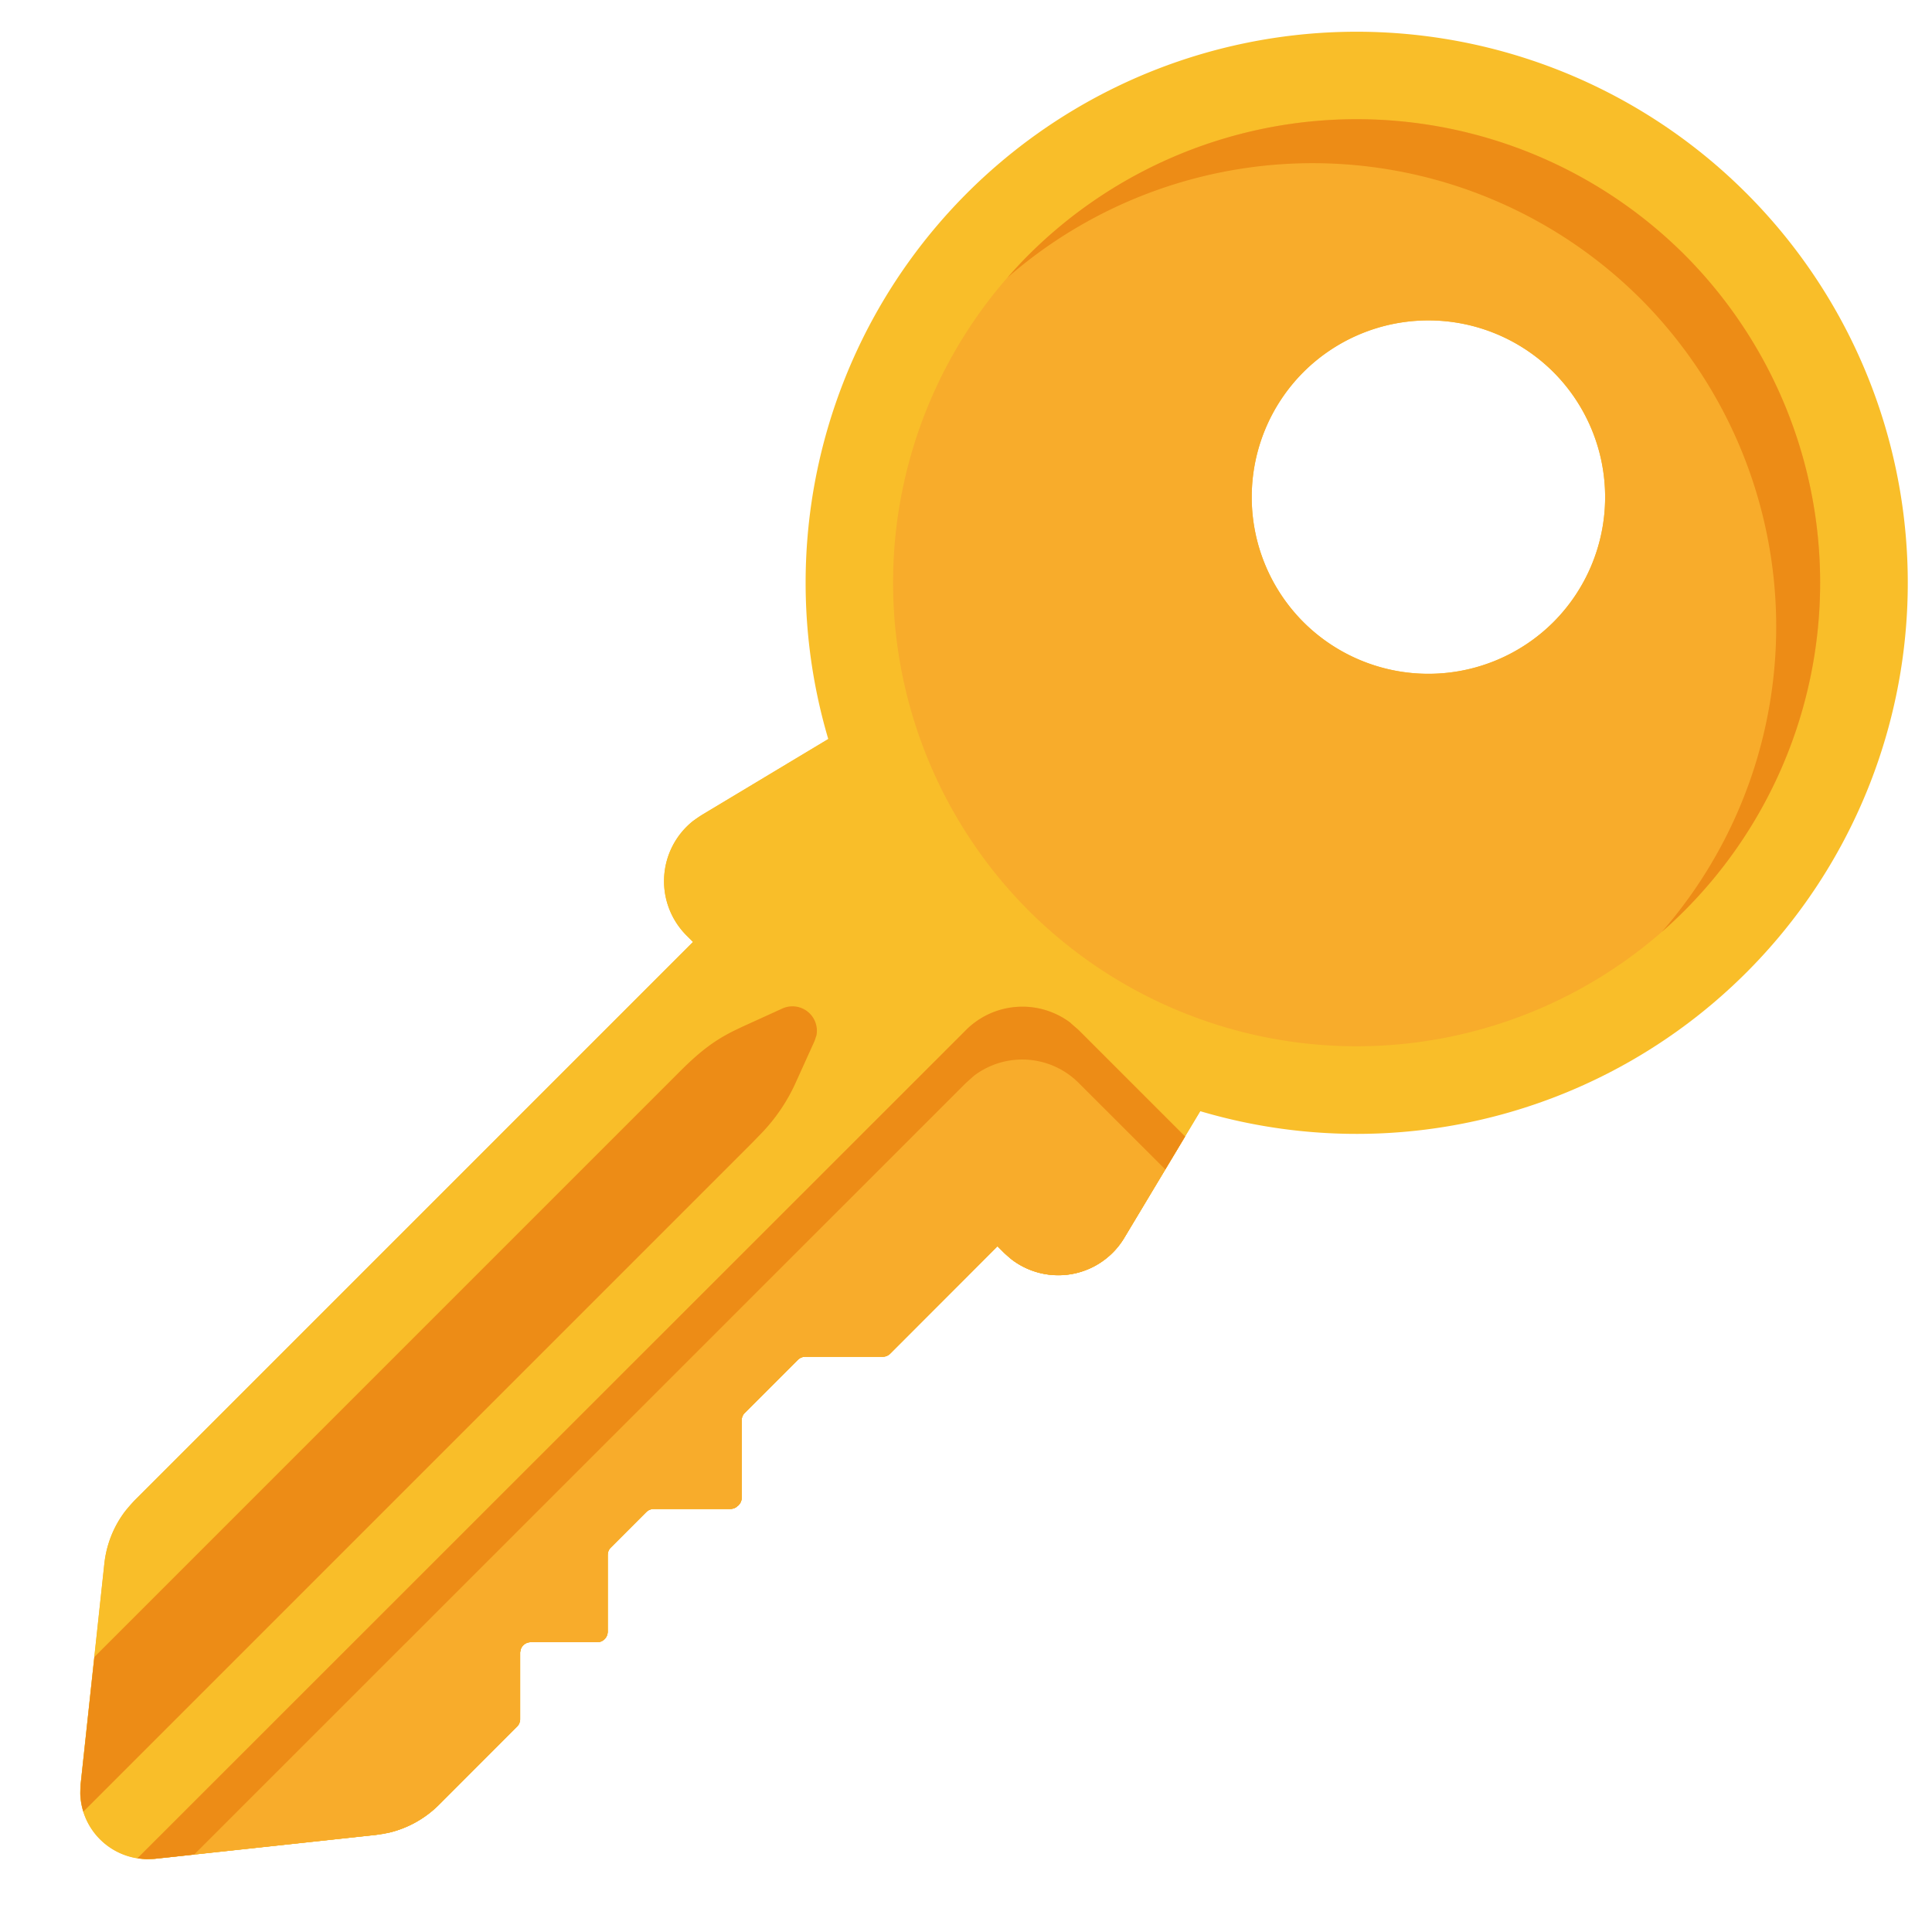 <svg t="1683448158072" class="icon" viewBox="0 0 1024 1024" version="1.1" xmlns="http://www.w3.org/2000/svg" p-id="13946" width="200" height="200"><path d="M367.36 499.2l-296.038 296.09a55.603 55.603 0 0 0-15.974 33.382L42.752 945.664a35.84 35.84 0 0 0 39.424 39.424l117.094-12.595c12.595-1.331 24.371-6.963 33.382-15.923l41.421-41.472a5.632 5.632 0 0 0 1.638-3.942v-35.174c0-3.072 2.509-5.632 5.632-5.632h35.123a5.632 5.632 0 0 0 5.632-5.581v-40.653a5.632 5.632 0 0 1 1.638-3.942l18.79-18.842a5.632 5.632 0 0 1 3.994-1.587h40.602a5.632 5.632 0 0 0 2.816-0.768l1.536-1.229a5.632 5.632 0 0 0 1.638-3.994v-40.96a5.632 5.632 0 0 1 1.638-3.994l28.058-28.058a5.632 5.632 0 0 1 3.994-1.69h40.96a5.632 5.632 0 0 0 3.994-1.587l56.934-56.986 3.43 3.43a40.755 40.755 0 0 0 63.744-7.834l58.931-98.304a42.701 42.701 0 0 0-6.4-52.122L522.24 379.546a42.701 42.701 0 0 0-52.173-6.451L371.763 432.128a40.704 40.704 0 0 0-7.834 63.744l3.43 3.43z" fill="#F9BE29" p-id="13947"></path><path d="M199.27 972.544c12.595-1.331 24.371-6.963 33.382-15.923l41.421-41.472a5.632 5.632 0 0 0 1.638-3.942v-35.174c0-3.072 2.509-5.632 5.581-5.632h35.174a5.632 5.632 0 0 0 5.632-5.581v-40.653a5.632 5.632 0 0 1 1.638-3.942l18.79-18.79a5.632 5.632 0 0 1 3.994-1.638h40.602a5.632 5.632 0 0 0 2.816-0.768l1.536-1.229a5.632 5.632 0 0 0 1.638-3.994v-40.96a5.632 5.632 0 0 1 1.638-3.994l28.058-28.058a5.632 5.632 0 0 1 3.942-1.69h41.011a5.632 5.632 0 0 0 3.994-1.587l56.934-56.986 3.43 3.43a40.755 40.755 0 0 0 63.744-7.834l32.256-53.76-56.422-56.422a42.291 42.291 0 0 0-59.75 0l-438.989 438.989a36.045 36.045 0 0 0 9.216 0.256l117.094-12.646z" fill="#F8AC2B" p-id="13948"></path><path d="M925.594 102.4a292.045 292.045 0 0 1-289.434 486.554l-40.294 67.174a40.755 40.755 0 0 1-59.546 11.52l-4.198-3.686-3.43-3.43-56.934 56.986a5.632 5.632 0 0 1-2.56 1.434l-1.434 0.154h-40.96a5.632 5.632 0 0 0-2.816 0.768l-1.178 0.922-28.058 28.058a5.632 5.632 0 0 0-1.485 2.509l-0.154 1.434v41.011a5.632 5.632 0 0 1-0.768 2.816l-0.87 1.178-1.536 1.229-1.331 0.512-1.485 0.256h-40.602a5.632 5.632 0 0 0-2.816 0.717l-1.178 0.87-18.79 18.842a5.581 5.581 0 0 0-1.485 2.56l-0.154 1.382v40.653a5.632 5.632 0 0 1-4.147 5.427L316.416 870.4h-35.174a5.632 5.632 0 0 0-5.12 3.43l-0.512 2.202v35.174a5.632 5.632 0 0 1-0.717 2.816l-0.87 1.126-41.472 41.472c-7.168 7.168-16.128 12.186-25.856 14.592l-7.475 1.331-117.043 12.646a35.84 35.84 0 0 1-39.68-34.662l0.205-4.813 12.595-117.043c1.126-10.086 4.915-19.661 11.008-27.648l4.966-5.734 296.038-296.038-3.43-3.43A40.755 40.755 0 0 1 367.206 435.2l4.608-3.174 67.174-40.346A292.045 292.045 0 0 1 925.594 102.4z m-234.752 94.822a93.798 93.798 0 0 0 0 132.506 93.798 93.798 0 0 0 132.506 0 93.798 93.798 0 0 0 0-132.506 93.798 93.798 0 0 0-132.506 0z" fill="#F9BE29" p-id="13949"></path><path d="M511.949 545.946a42.291 42.291 0 0 1 55.45-3.789l4.301 3.789 56.422 56.422-32.256 53.76a40.755 40.755 0 0 1-59.546 11.52l-4.198-3.686-3.43-3.43-56.934 56.986a5.632 5.632 0 0 1-2.56 1.434l-1.434 0.205h-40.96a5.632 5.632 0 0 0-2.816 0.717l-1.178 0.922-28.058 28.058a5.632 5.632 0 0 0-1.485 2.509l-0.154 1.434v41.011a5.632 5.632 0 0 1-0.768 2.816l-0.87 1.178-1.536 1.229-1.331 0.512-1.485 0.256h-40.602a5.632 5.632 0 0 0-2.816 0.717l-1.178 0.922-18.79 18.79a5.581 5.581 0 0 0-1.485 2.56l-0.154 1.382v40.653a5.632 5.632 0 0 1-4.147 5.427L316.416 870.4h-35.174a5.632 5.632 0 0 0-5.12 3.379l-0.512 2.202v35.174a5.632 5.632 0 0 1-0.717 2.816l-0.87 1.126-41.472 41.472c-7.168 7.168-16.128 12.186-25.856 14.643l-7.475 1.28-117.043 12.646-4.71 0.154-4.608-0.41L512 545.946z m380.928-410.931a246.118 246.118 0 0 1 0 347.648 246.118 246.118 0 0 1-347.648 0 246.118 246.118 0 0 1 0-347.648 246.118 246.118 0 0 1 347.648 0z m-202.035 62.208a93.798 93.798 0 0 0 0 132.506 93.798 93.798 0 0 0 132.506 0 93.798 93.798 0 0 0 0-132.506 93.798 93.798 0 0 0-132.506 0z" fill="#F8AC2B" p-id="13950"></path><path d="M567.398 542.208l4.301 3.738 56.422 56.422-10.496 17.459-45.926-45.875a42.291 42.291 0 0 0-55.45-3.789L512 573.952 102.912 982.938l-20.736 2.253-4.71 0.154-4.608-0.41L512 545.946a42.291 42.291 0 0 1 55.45-3.789z m-134.656 6.554l-1.024 3.021-9.574 21.146a95.232 95.232 0 0 1-18.586 27.75l-5.325 5.478-354.048 354.048a36.096 36.096 0 0 1-1.587-9.472l0.154-5.018 7.27-67.482 310.17-310.17c11.571-11.622 19.2-16.896 28.416-21.555l4.813-2.304 21.146-9.626a12.954 12.954 0 0 1 18.176 14.182z m112.486-413.696a246.118 246.118 0 0 1 347.648 0 246.118 246.118 0 0 1-12.083 358.861 246.067 246.067 0 0 0-11.264-335.565 246.067 246.067 0 0 0-335.514-11.264c3.584-4.096 7.322-8.141 11.264-12.083z" fill="#ED8C16" p-id="13951"></path></svg>
